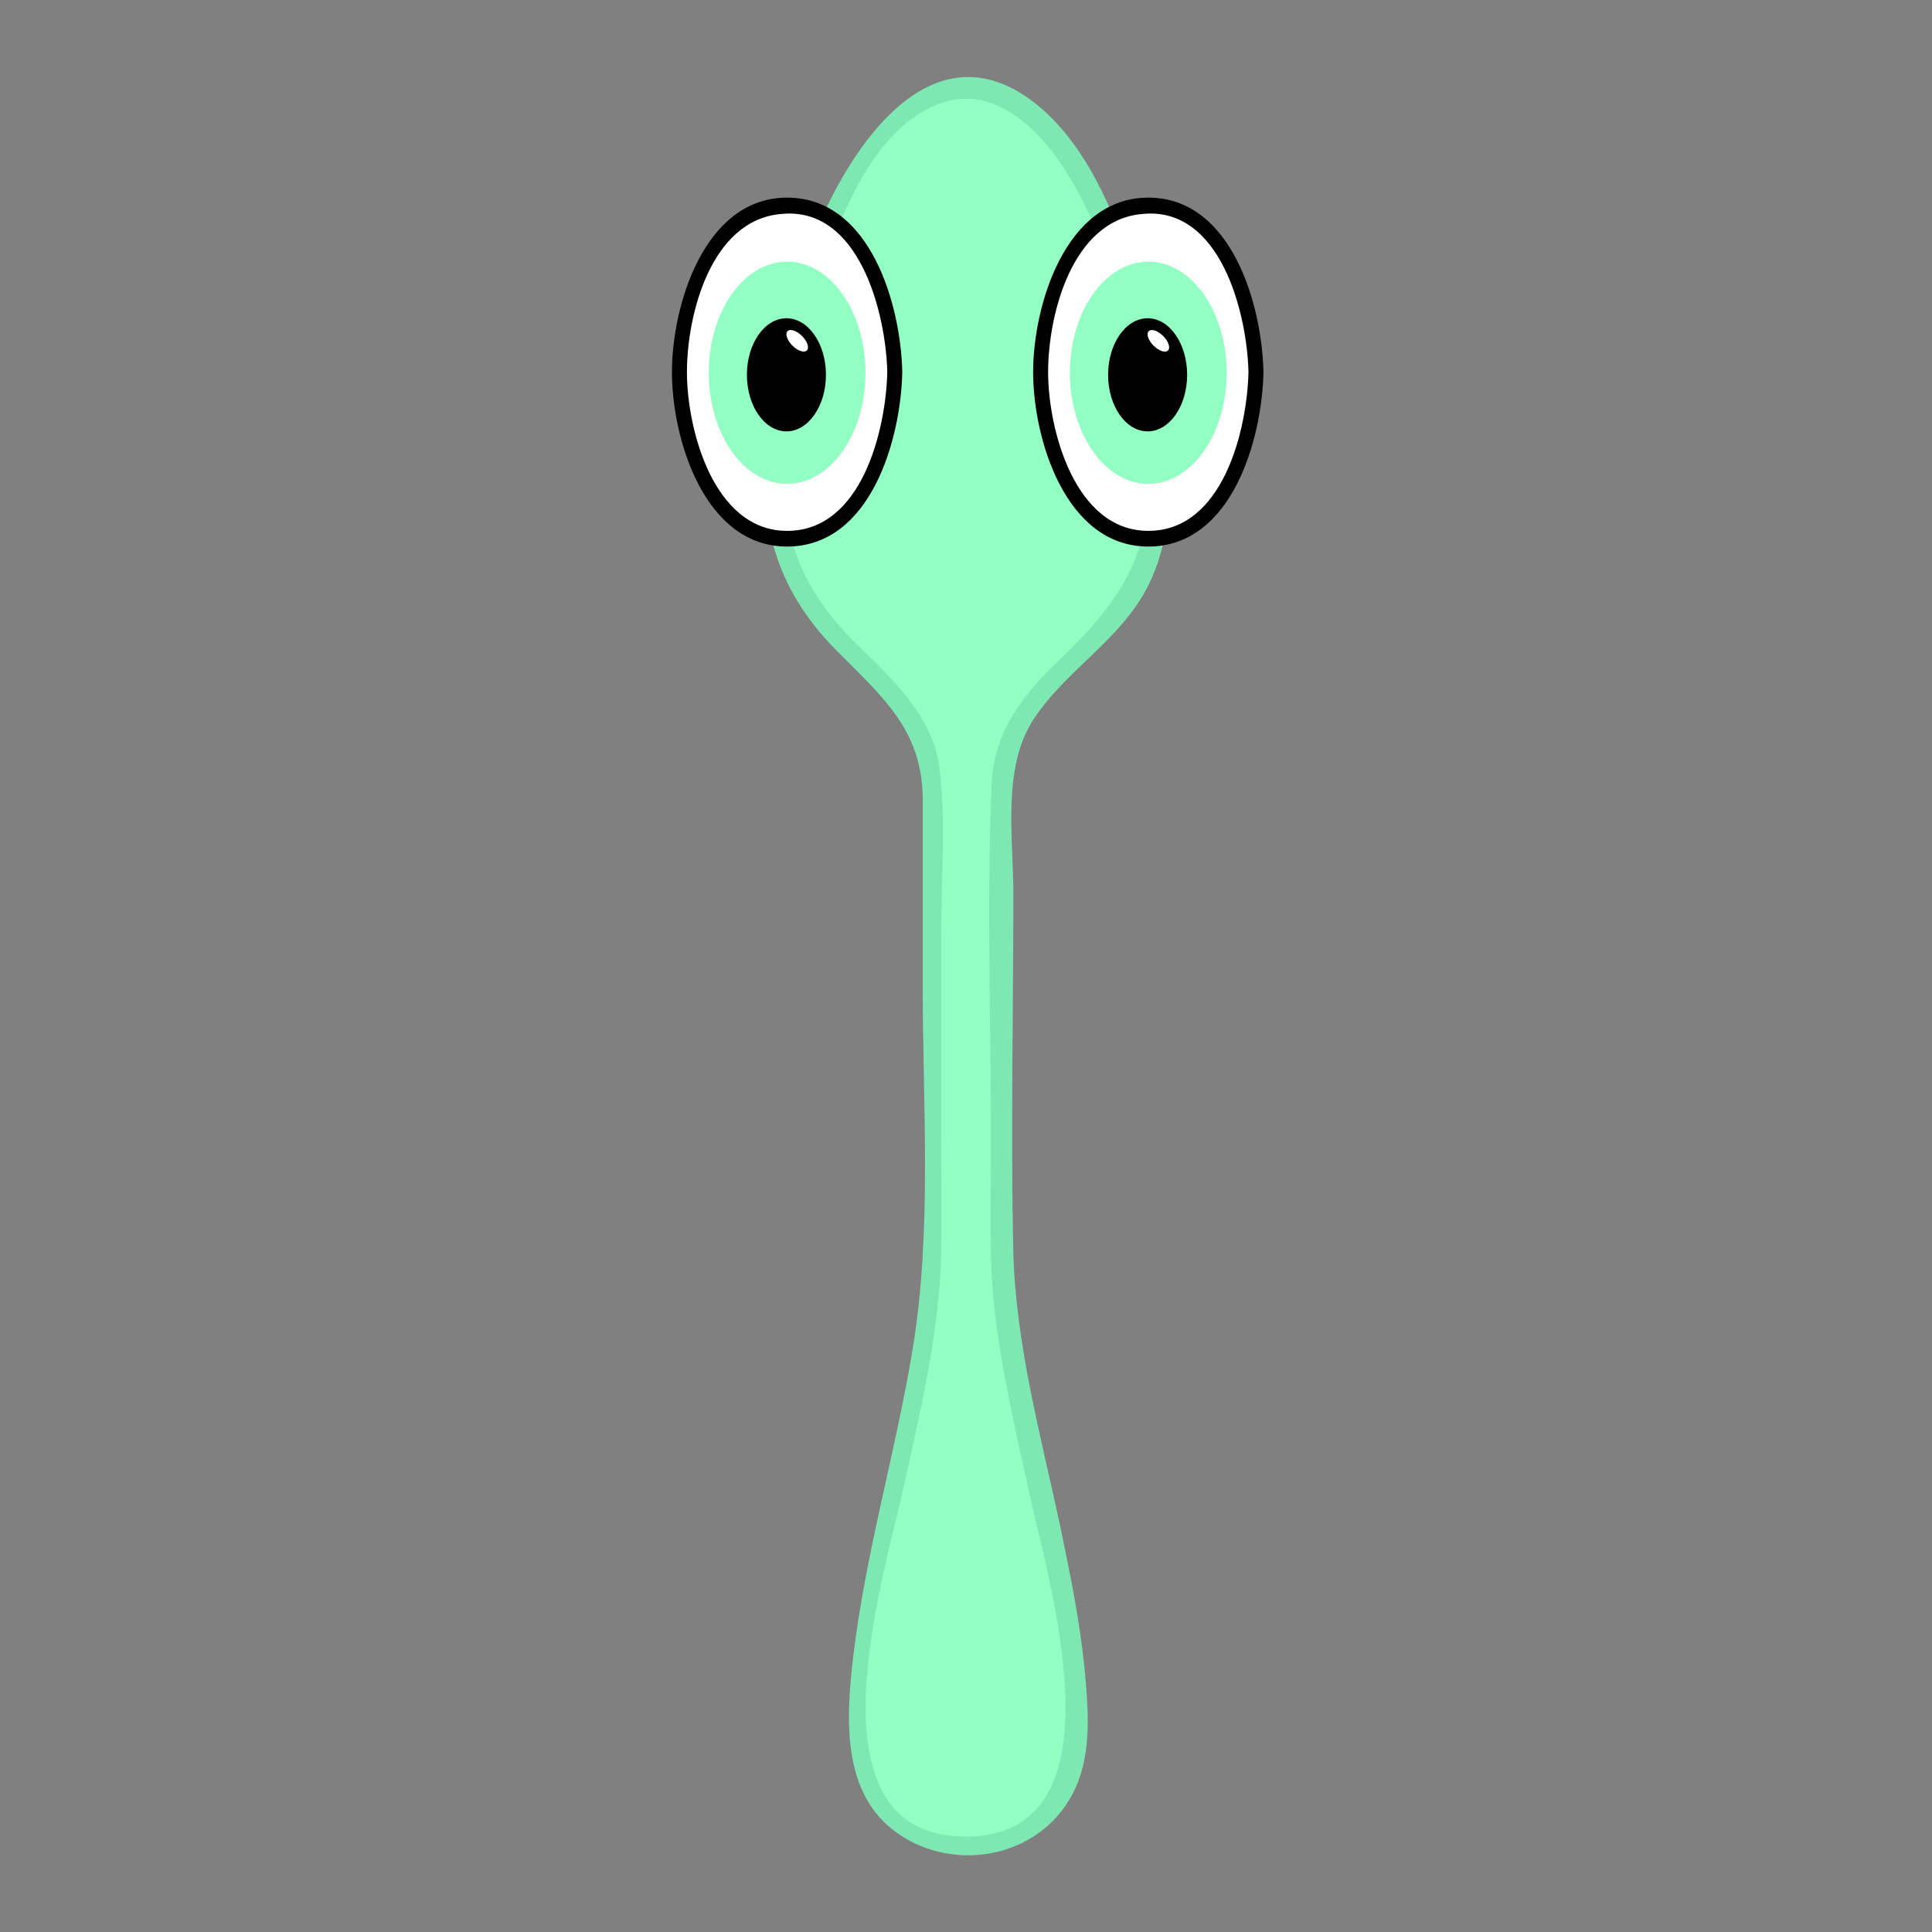 <?xml version="1.0" encoding="utf-8"?>
<!-- Generator: Adobe Illustrator 21.0.0, SVG Export Plug-In . SVG Version: 6.00 Build 0)  -->
<svg version="1.1" id="Layer_1" xmlns="http://www.w3.org/2000/svg" xmlns:xlink="http://www.w3.org/1999/xlink" x="0px" y="0px"
	 viewBox="0 0 283.5 283.5" style="enable-background:new 0 0 283.5 283.5;" xml:space="preserve">
<rect x="0" y="0" width="283.5" height="283.5" fill="#808080" stroke="none"/>
<style type="text/css">
	.st0{fill:#92FFC3;}
	.st1{fill:#7EE8B2;}
	.st2{fill:#FFFFFF;}
</style>
<g>
	<path class="st0" d="M170.1,71.6c0-21.2-10.3-58.6-28.2-58.6h0c-17.9,0-28.2,37.5-28.2,58.6c0,25,23,25.3,23,43.9
		c0,15.8,0.1,67.2,0,69.7c-1.1,22.4-10.9,47.3-10.9,68.2c0,17.6,16,17.6,16,17.6h0c0,0,16,0,16-17.6c0-20.8-9.7-45.7-10.9-68.2
		c-0.1-2.4,0-53.9,0-69.7C147.1,97,170.1,96.6,170.1,71.6z"/>
	<g>
		<path class="st1" d="M171.6,71.6c-0.1-10.7-2-21.6-5.3-31.8c-2.9-8.9-7-18.9-14.6-24.8c-16.4-12.6-29.1,10-33.5,23
			c-3.5,10.2-5.7,21.2-5.9,32c-0.2,10,3.3,18.2,10.3,25.3c6.6,6.7,12.7,11.6,12.8,21.8c0,9.2,0,18.4,0,27.6
			c0,17.7,1.4,35.9-1.5,53.4c-2.5,15.1-6.9,29.8-8.7,45c-1.1,9.4-1.8,20.9,7.4,26.5c8.6,5.3,20.8,2.5,25.2-7.2
			c2.4-5.3,1.9-11.4,1.4-17c-0.7-7.4-2.2-14.6-3.7-21.8c-2.8-13-6.4-26.2-6.8-39.6c-0.4-17.7,0-35.4,0-53c0-8.1-1.7-18.4,3-25.5
			c4.8-7.3,12.8-11.6,16.8-19.6C170.7,81.5,171.5,76.7,171.6,71.6c0-1.9-3-1.9-3,0c-0.2,10.8-5.3,17.7-12.8,24.9
			c-5.5,5.2-9.9,10.6-10.3,18.5c-0.7,17.3-0.1,34.7-0.1,52c0,5.9-0.1,11.8,0,17.7c0.4,12.3,3.5,24.5,6.1,36.4
			c2.8,12.6,13.4,48.4-9.8,48.4c-24,0-12-38.1-9.2-50.9c2.5-11.3,5.3-22.8,5.6-34.4c0.1-6.2,0-12.5,0-18.7c0-9.6,0-19.2,0-28.8
			c0-7.8,0.7-16-0.2-23.7c-0.9-7.4-6-12.4-11.1-17.4c-7.6-7.2-11.9-14.7-11.7-25.5c0.2-10.6,2.4-21.3,5.8-31.2
			c2.9-8.3,7.4-19.4,16-23.3c8.7-4,16,3.6,20.1,10.5c5.5,9.2,8.5,20.1,10.2,30.6c0.8,4.9,1.3,9.9,1.3,14.9
			C168.6,73.6,171.6,73.6,171.6,71.6z"/>
	</g>
</g>
<g>
	<g>
		<g>
			<ellipse class="st2" cx="115.5" cy="54.6" rx="15.8" ry="24.4"/>
			<g>
				<path d="M130.2,54.6c-0.2,8.4-3.7,23.3-14.7,23.3c-10.8,0-14.7-14.9-14.7-23.3c0-8.4,3.5-22.3,13.8-23.2
					C126.1,30.2,130,46,130.2,54.6c0,1.4,2.3,1.5,2.2,0c-0.2-9.7-4.6-25.6-16.9-25.6c-12.2,0-16.9,15.9-16.9,25.6
					c0,9.7,4.7,25.6,16.9,25.6c12.3,0,16.7-15.8,16.9-25.6C132.5,53.1,130.2,53.1,130.2,54.6z"/>
			</g>
		</g>
		<ellipse class="st0" cx="115.5" cy="54.7" rx="11.5" ry="16.3"/>
		<g>
			<ellipse cx="115.4" cy="55" rx="5.8" ry="8.3"/>
		</g>
	</g>
	<ellipse transform="matrix(0.707 -0.707 0.707 0.707 -1.087 97.376)" class="st2" cx="117" cy="50" rx="1" ry="2"/>
</g>
<g>
	<g>
		<g>
			<ellipse class="st2" cx="168.5" cy="54.6" rx="15.8" ry="24.4"/>
			<g>
				<path d="M183.2,54.6c-0.2,8.4-3.7,23.3-14.7,23.3c-10.8,0-14.7-14.9-14.7-23.3c0-8.4,3.5-22.3,13.8-23.2
					C179.1,30.2,183,46,183.2,54.6c0,1.4,2.3,1.5,2.2,0c-0.2-9.7-4.6-25.6-16.9-25.6c-12.2,0-16.9,15.9-16.9,25.6
					c0,9.7,4.7,25.6,16.9,25.6c12.3,0,16.7-15.8,16.9-25.6C185.5,53.1,183.2,53.1,183.2,54.6z"/>
			</g>
		</g>
		<ellipse class="st0" cx="168.5" cy="54.7" rx="11.5" ry="16.3"/>
		<g>
			<ellipse cx="168.4" cy="55" rx="5.8" ry="8.3"/>
		</g>
	</g>
	<ellipse transform="matrix(0.707 -0.707 0.707 0.707 14.437 134.853)" class="st2" cx="170" cy="50" rx="1" ry="2"/>
</g>
</svg>
